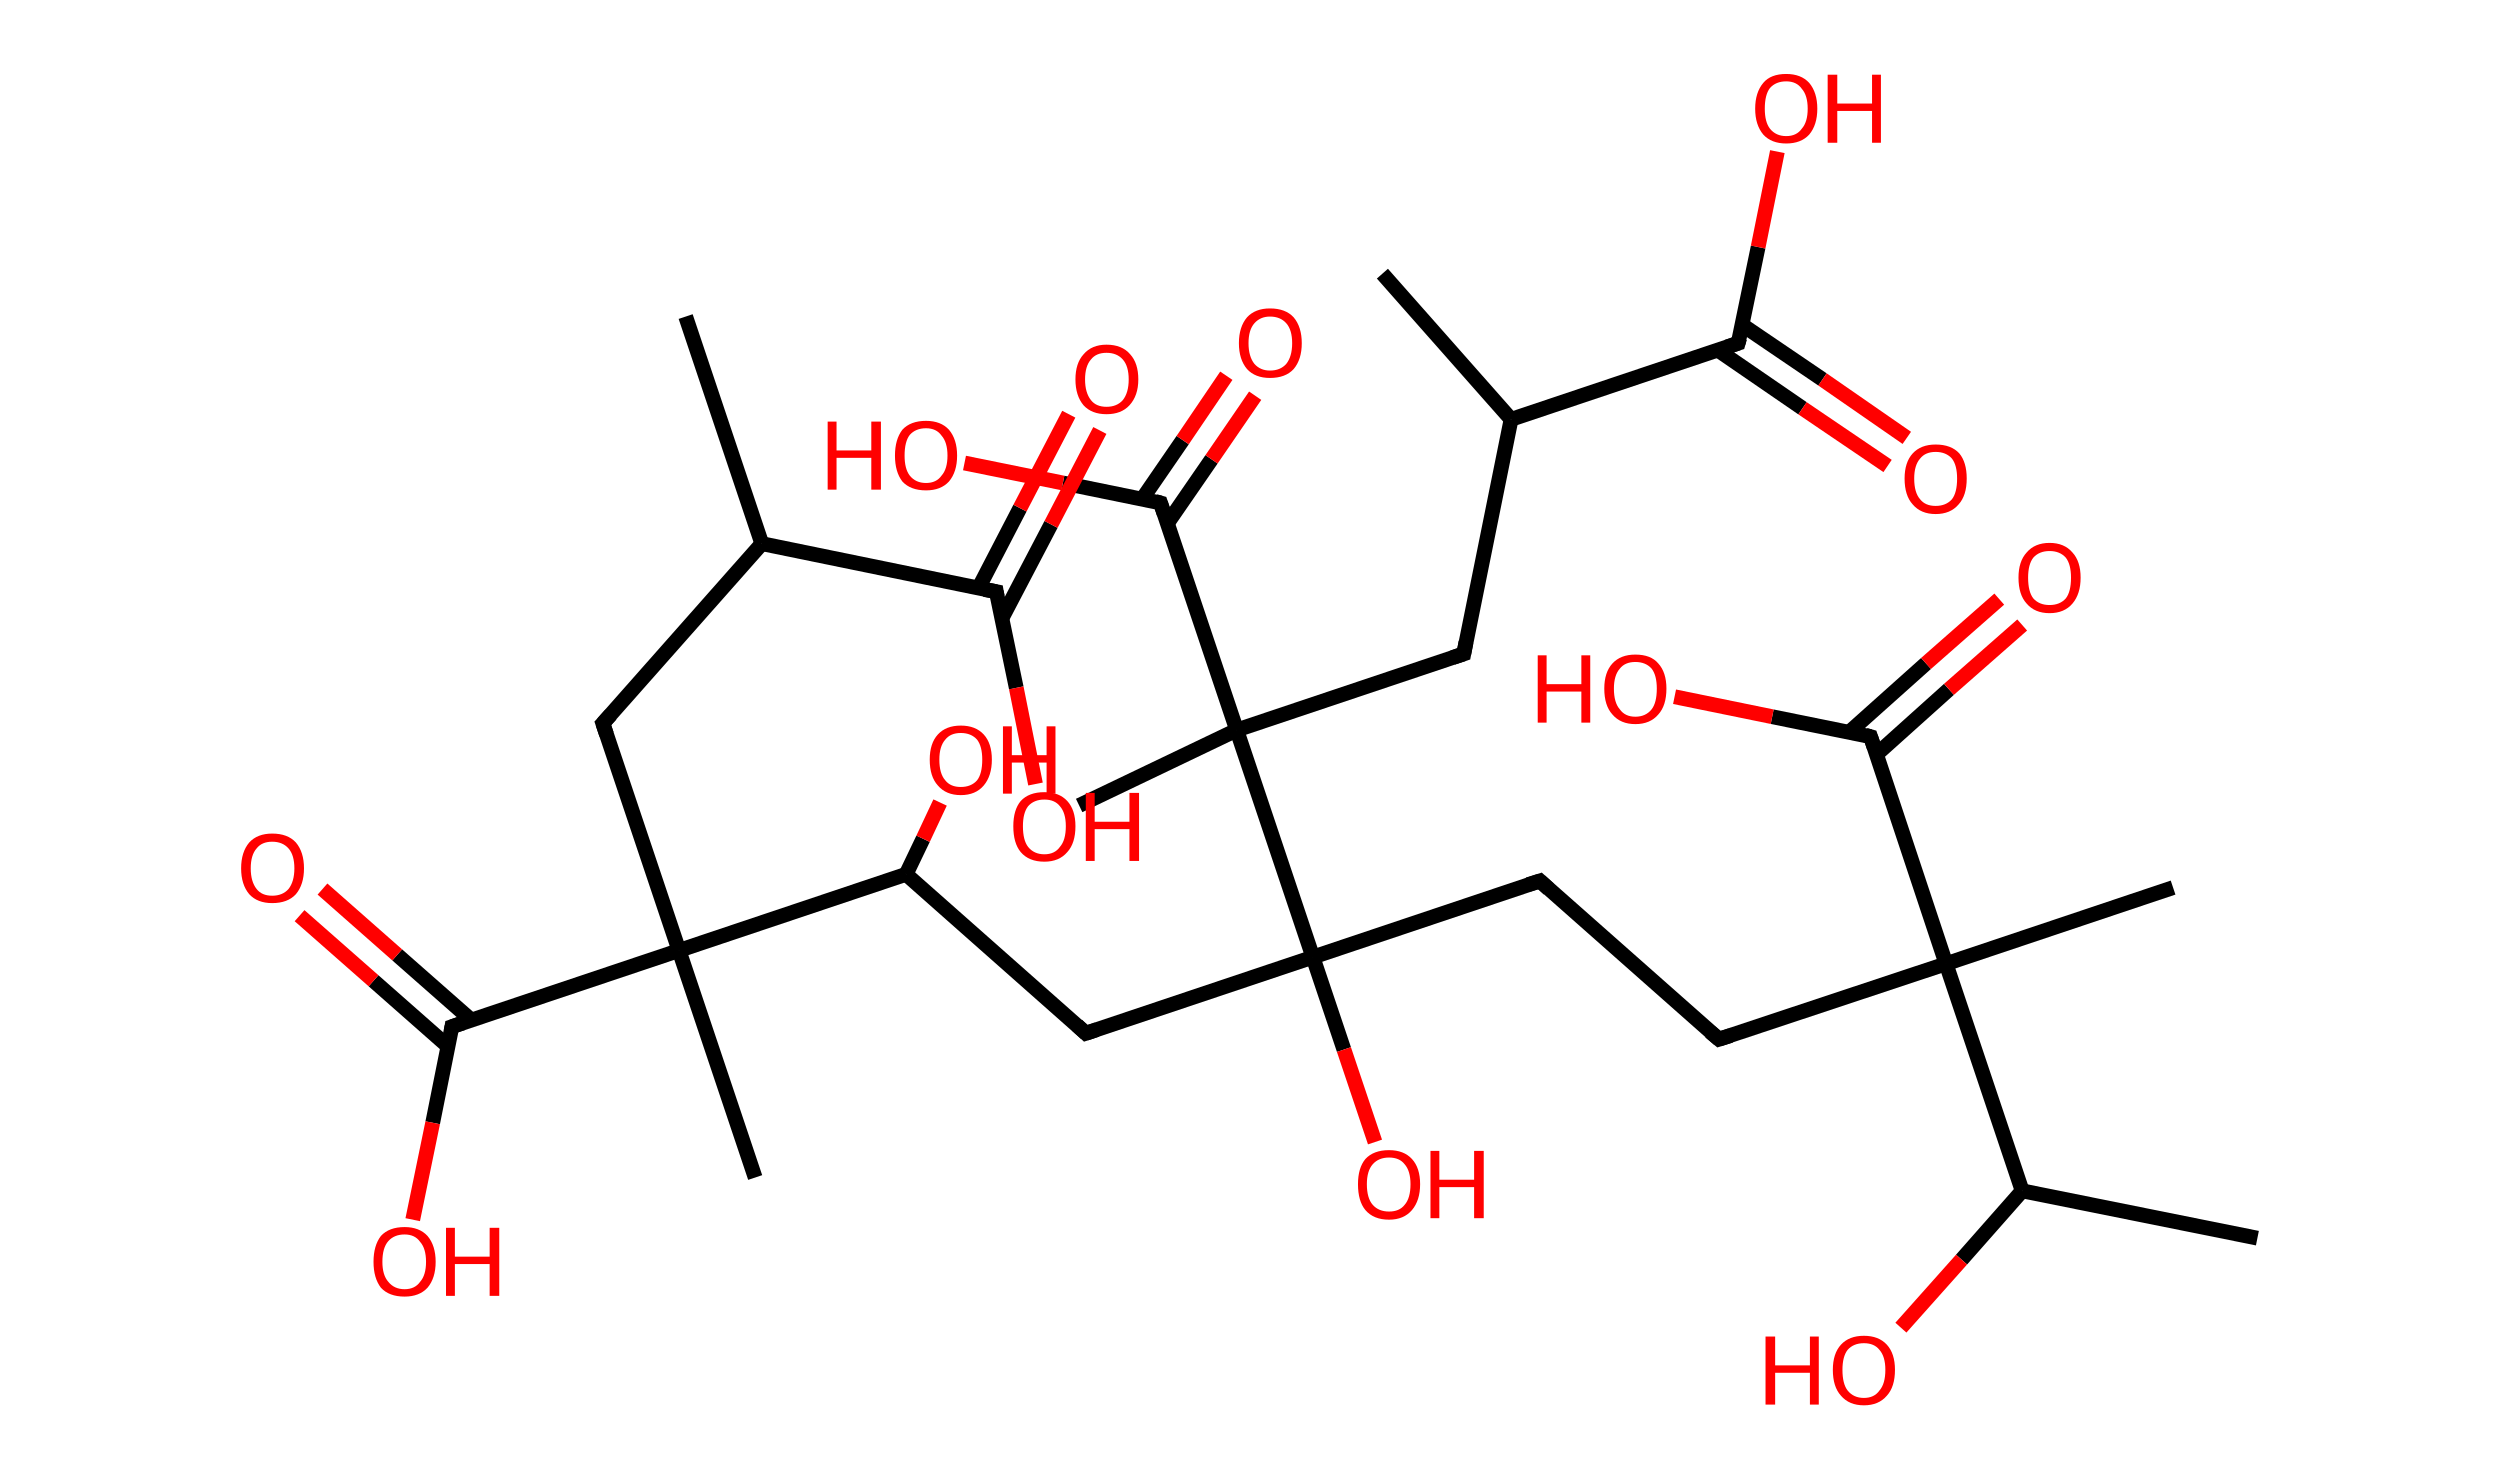 <?xml version='1.0' encoding='ASCII' standalone='yes'?>
<svg xmlns="http://www.w3.org/2000/svg" xmlns:rdkit="http://www.rdkit.org/xml" xmlns:xlink="http://www.w3.org/1999/xlink" version="1.1" baseProfile="full" xml:space="preserve" width="338px" height="200px" viewBox="0 0 338 200">
<!-- END OF HEADER -->
<rect style="opacity:1.0;fill:#FFFFFF;stroke:none" width="338.0" height="200.0" x="0.0" y="0.0"> </rect>
<path class="bond-0 atom-0 atom-1" d="M 92.7,42.8 L 103.0,73.5" style="fill:none;fill-rule:evenodd;stroke:#000000;stroke-width:2.0px;stroke-linecap:butt;stroke-linejoin:miter;stroke-opacity:1"/>
<path class="bond-1 atom-1 atom-2" d="M 103.0,73.5 L 81.5,97.8" style="fill:none;fill-rule:evenodd;stroke:#000000;stroke-width:2.0px;stroke-linecap:butt;stroke-linejoin:miter;stroke-opacity:1"/>
<path class="bond-2 atom-2 atom-3" d="M 81.5,97.8 L 91.8,128.5" style="fill:none;fill-rule:evenodd;stroke:#000000;stroke-width:2.0px;stroke-linecap:butt;stroke-linejoin:miter;stroke-opacity:1"/>
<path class="bond-3 atom-3 atom-4" d="M 91.8,128.5 L 102.1,159.2" style="fill:none;fill-rule:evenodd;stroke:#000000;stroke-width:2.0px;stroke-linecap:butt;stroke-linejoin:miter;stroke-opacity:1"/>
<path class="bond-4 atom-3 atom-5" d="M 91.8,128.5 L 61.1,138.8" style="fill:none;fill-rule:evenodd;stroke:#000000;stroke-width:2.0px;stroke-linecap:butt;stroke-linejoin:miter;stroke-opacity:1"/>
<path class="bond-5 atom-5 atom-6" d="M 63.7,137.9 L 53.7,129.1" style="fill:none;fill-rule:evenodd;stroke:#000000;stroke-width:2.0px;stroke-linecap:butt;stroke-linejoin:miter;stroke-opacity:1"/>
<path class="bond-5 atom-5 atom-6" d="M 53.7,129.1 L 43.6,120.2" style="fill:none;fill-rule:evenodd;stroke:#FF0000;stroke-width:2.0px;stroke-linecap:butt;stroke-linejoin:miter;stroke-opacity:1"/>
<path class="bond-5 atom-5 atom-6" d="M 60.6,141.5 L 50.5,132.6" style="fill:none;fill-rule:evenodd;stroke:#000000;stroke-width:2.0px;stroke-linecap:butt;stroke-linejoin:miter;stroke-opacity:1"/>
<path class="bond-5 atom-5 atom-6" d="M 50.5,132.6 L 40.5,123.8" style="fill:none;fill-rule:evenodd;stroke:#FF0000;stroke-width:2.0px;stroke-linecap:butt;stroke-linejoin:miter;stroke-opacity:1"/>
<path class="bond-6 atom-5 atom-7" d="M 61.1,138.8 L 58.5,151.8" style="fill:none;fill-rule:evenodd;stroke:#000000;stroke-width:2.0px;stroke-linecap:butt;stroke-linejoin:miter;stroke-opacity:1"/>
<path class="bond-6 atom-5 atom-7" d="M 58.5,151.8 L 55.8,164.9" style="fill:none;fill-rule:evenodd;stroke:#FF0000;stroke-width:2.0px;stroke-linecap:butt;stroke-linejoin:miter;stroke-opacity:1"/>
<path class="bond-7 atom-3 atom-8" d="M 91.8,128.5 L 122.5,118.2" style="fill:none;fill-rule:evenodd;stroke:#000000;stroke-width:2.0px;stroke-linecap:butt;stroke-linejoin:miter;stroke-opacity:1"/>
<path class="bond-8 atom-8 atom-9" d="M 122.5,118.2 L 124.8,113.4" style="fill:none;fill-rule:evenodd;stroke:#000000;stroke-width:2.0px;stroke-linecap:butt;stroke-linejoin:miter;stroke-opacity:1"/>
<path class="bond-8 atom-8 atom-9" d="M 124.8,113.4 L 127.1,108.5" style="fill:none;fill-rule:evenodd;stroke:#FF0000;stroke-width:2.0px;stroke-linecap:butt;stroke-linejoin:miter;stroke-opacity:1"/>
<path class="bond-9 atom-8 atom-10" d="M 122.5,118.2 L 146.8,139.7" style="fill:none;fill-rule:evenodd;stroke:#000000;stroke-width:2.0px;stroke-linecap:butt;stroke-linejoin:miter;stroke-opacity:1"/>
<path class="bond-10 atom-10 atom-11" d="M 146.8,139.7 L 177.5,129.4" style="fill:none;fill-rule:evenodd;stroke:#000000;stroke-width:2.0px;stroke-linecap:butt;stroke-linejoin:miter;stroke-opacity:1"/>
<path class="bond-11 atom-11 atom-12" d="M 177.5,129.4 L 181.7,141.9" style="fill:none;fill-rule:evenodd;stroke:#000000;stroke-width:2.0px;stroke-linecap:butt;stroke-linejoin:miter;stroke-opacity:1"/>
<path class="bond-11 atom-11 atom-12" d="M 181.7,141.9 L 185.9,154.4" style="fill:none;fill-rule:evenodd;stroke:#FF0000;stroke-width:2.0px;stroke-linecap:butt;stroke-linejoin:miter;stroke-opacity:1"/>
<path class="bond-12 atom-11 atom-13" d="M 177.5,129.4 L 208.2,119.1" style="fill:none;fill-rule:evenodd;stroke:#000000;stroke-width:2.0px;stroke-linecap:butt;stroke-linejoin:miter;stroke-opacity:1"/>
<path class="bond-13 atom-13 atom-14" d="M 208.2,119.1 L 232.4,140.5" style="fill:none;fill-rule:evenodd;stroke:#000000;stroke-width:2.0px;stroke-linecap:butt;stroke-linejoin:miter;stroke-opacity:1"/>
<path class="bond-14 atom-14 atom-15" d="M 232.4,140.5 L 263.1,130.3" style="fill:none;fill-rule:evenodd;stroke:#000000;stroke-width:2.0px;stroke-linecap:butt;stroke-linejoin:miter;stroke-opacity:1"/>
<path class="bond-15 atom-15 atom-16" d="M 263.1,130.3 L 293.8,120.0" style="fill:none;fill-rule:evenodd;stroke:#000000;stroke-width:2.0px;stroke-linecap:butt;stroke-linejoin:miter;stroke-opacity:1"/>
<path class="bond-16 atom-15 atom-17" d="M 263.1,130.3 L 252.9,99.6" style="fill:none;fill-rule:evenodd;stroke:#000000;stroke-width:2.0px;stroke-linecap:butt;stroke-linejoin:miter;stroke-opacity:1"/>
<path class="bond-17 atom-17 atom-18" d="M 253.7,102.0 L 263.5,93.2" style="fill:none;fill-rule:evenodd;stroke:#000000;stroke-width:2.0px;stroke-linecap:butt;stroke-linejoin:miter;stroke-opacity:1"/>
<path class="bond-17 atom-17 atom-18" d="M 263.5,93.2 L 273.4,84.5" style="fill:none;fill-rule:evenodd;stroke:#FF0000;stroke-width:2.0px;stroke-linecap:butt;stroke-linejoin:miter;stroke-opacity:1"/>
<path class="bond-17 atom-17 atom-18" d="M 250.0,99.0 L 260.4,89.7" style="fill:none;fill-rule:evenodd;stroke:#000000;stroke-width:2.0px;stroke-linecap:butt;stroke-linejoin:miter;stroke-opacity:1"/>
<path class="bond-17 atom-17 atom-18" d="M 260.4,89.7 L 270.3,81.0" style="fill:none;fill-rule:evenodd;stroke:#FF0000;stroke-width:2.0px;stroke-linecap:butt;stroke-linejoin:miter;stroke-opacity:1"/>
<path class="bond-18 atom-17 atom-19" d="M 252.9,99.6 L 239.6,96.9" style="fill:none;fill-rule:evenodd;stroke:#000000;stroke-width:2.0px;stroke-linecap:butt;stroke-linejoin:miter;stroke-opacity:1"/>
<path class="bond-18 atom-17 atom-19" d="M 239.6,96.9 L 226.4,94.2" style="fill:none;fill-rule:evenodd;stroke:#FF0000;stroke-width:2.0px;stroke-linecap:butt;stroke-linejoin:miter;stroke-opacity:1"/>
<path class="bond-19 atom-15 atom-20" d="M 263.1,130.3 L 273.4,161.0" style="fill:none;fill-rule:evenodd;stroke:#000000;stroke-width:2.0px;stroke-linecap:butt;stroke-linejoin:miter;stroke-opacity:1"/>
<path class="bond-20 atom-20 atom-21" d="M 273.4,161.0 L 305.2,167.4" style="fill:none;fill-rule:evenodd;stroke:#000000;stroke-width:2.0px;stroke-linecap:butt;stroke-linejoin:miter;stroke-opacity:1"/>
<path class="bond-21 atom-20 atom-22" d="M 273.4,161.0 L 265.2,170.3" style="fill:none;fill-rule:evenodd;stroke:#000000;stroke-width:2.0px;stroke-linecap:butt;stroke-linejoin:miter;stroke-opacity:1"/>
<path class="bond-21 atom-20 atom-22" d="M 265.2,170.3 L 257.0,179.5" style="fill:none;fill-rule:evenodd;stroke:#FF0000;stroke-width:2.0px;stroke-linecap:butt;stroke-linejoin:miter;stroke-opacity:1"/>
<path class="bond-22 atom-11 atom-23" d="M 177.5,129.4 L 167.2,98.7" style="fill:none;fill-rule:evenodd;stroke:#000000;stroke-width:2.0px;stroke-linecap:butt;stroke-linejoin:miter;stroke-opacity:1"/>
<path class="bond-23 atom-23 atom-24" d="M 167.2,98.7 L 145.9,108.9" style="fill:none;fill-rule:evenodd;stroke:#000000;stroke-width:2.0px;stroke-linecap:butt;stroke-linejoin:miter;stroke-opacity:1"/>
<path class="bond-24 atom-23 atom-25" d="M 167.2,98.7 L 197.9,88.4" style="fill:none;fill-rule:evenodd;stroke:#000000;stroke-width:2.0px;stroke-linecap:butt;stroke-linejoin:miter;stroke-opacity:1"/>
<path class="bond-25 atom-25 atom-26" d="M 197.9,88.4 L 204.3,56.7" style="fill:none;fill-rule:evenodd;stroke:#000000;stroke-width:2.0px;stroke-linecap:butt;stroke-linejoin:miter;stroke-opacity:1"/>
<path class="bond-26 atom-26 atom-27" d="M 204.3,56.7 L 186.9,37.0" style="fill:none;fill-rule:evenodd;stroke:#000000;stroke-width:2.0px;stroke-linecap:butt;stroke-linejoin:miter;stroke-opacity:1"/>
<path class="bond-27 atom-26 atom-28" d="M 204.3,56.7 L 235.0,46.4" style="fill:none;fill-rule:evenodd;stroke:#000000;stroke-width:2.0px;stroke-linecap:butt;stroke-linejoin:miter;stroke-opacity:1"/>
<path class="bond-28 atom-28 atom-29" d="M 232.2,47.3 L 243.7,55.2" style="fill:none;fill-rule:evenodd;stroke:#000000;stroke-width:2.0px;stroke-linecap:butt;stroke-linejoin:miter;stroke-opacity:1"/>
<path class="bond-28 atom-28 atom-29" d="M 243.7,55.2 L 255.2,63.0" style="fill:none;fill-rule:evenodd;stroke:#FF0000;stroke-width:2.0px;stroke-linecap:butt;stroke-linejoin:miter;stroke-opacity:1"/>
<path class="bond-28 atom-28 atom-29" d="M 235.5,43.9 L 246.4,51.3" style="fill:none;fill-rule:evenodd;stroke:#000000;stroke-width:2.0px;stroke-linecap:butt;stroke-linejoin:miter;stroke-opacity:1"/>
<path class="bond-28 atom-28 atom-29" d="M 246.4,51.3 L 257.8,59.2" style="fill:none;fill-rule:evenodd;stroke:#FF0000;stroke-width:2.0px;stroke-linecap:butt;stroke-linejoin:miter;stroke-opacity:1"/>
<path class="bond-29 atom-28 atom-30" d="M 235.0,46.4 L 237.7,33.4" style="fill:none;fill-rule:evenodd;stroke:#000000;stroke-width:2.0px;stroke-linecap:butt;stroke-linejoin:miter;stroke-opacity:1"/>
<path class="bond-29 atom-28 atom-30" d="M 237.7,33.4 L 240.3,20.5" style="fill:none;fill-rule:evenodd;stroke:#FF0000;stroke-width:2.0px;stroke-linecap:butt;stroke-linejoin:miter;stroke-opacity:1"/>
<path class="bond-30 atom-23 atom-31" d="M 167.2,98.7 L 156.9,68.0" style="fill:none;fill-rule:evenodd;stroke:#000000;stroke-width:2.0px;stroke-linecap:butt;stroke-linejoin:miter;stroke-opacity:1"/>
<path class="bond-31 atom-31 atom-32" d="M 157.8,70.8 L 163.8,62.1" style="fill:none;fill-rule:evenodd;stroke:#000000;stroke-width:2.0px;stroke-linecap:butt;stroke-linejoin:miter;stroke-opacity:1"/>
<path class="bond-31 atom-31 atom-32" d="M 163.8,62.1 L 169.7,53.5" style="fill:none;fill-rule:evenodd;stroke:#FF0000;stroke-width:2.0px;stroke-linecap:butt;stroke-linejoin:miter;stroke-opacity:1"/>
<path class="bond-31 atom-31 atom-32" d="M 154.4,67.5 L 159.9,59.5" style="fill:none;fill-rule:evenodd;stroke:#000000;stroke-width:2.0px;stroke-linecap:butt;stroke-linejoin:miter;stroke-opacity:1"/>
<path class="bond-31 atom-31 atom-32" d="M 159.9,59.5 L 165.8,50.8" style="fill:none;fill-rule:evenodd;stroke:#FF0000;stroke-width:2.0px;stroke-linecap:butt;stroke-linejoin:miter;stroke-opacity:1"/>
<path class="bond-32 atom-31 atom-33" d="M 156.9,68.0 L 143.7,65.3" style="fill:none;fill-rule:evenodd;stroke:#000000;stroke-width:2.0px;stroke-linecap:butt;stroke-linejoin:miter;stroke-opacity:1"/>
<path class="bond-32 atom-31 atom-33" d="M 143.7,65.3 L 130.4,62.6" style="fill:none;fill-rule:evenodd;stroke:#FF0000;stroke-width:2.0px;stroke-linecap:butt;stroke-linejoin:miter;stroke-opacity:1"/>
<path class="bond-33 atom-1 atom-34" d="M 103.0,73.5 L 134.7,80.0" style="fill:none;fill-rule:evenodd;stroke:#000000;stroke-width:2.0px;stroke-linecap:butt;stroke-linejoin:miter;stroke-opacity:1"/>
<path class="bond-34 atom-34 atom-35" d="M 135.4,83.7 L 142.1,70.9" style="fill:none;fill-rule:evenodd;stroke:#000000;stroke-width:2.0px;stroke-linecap:butt;stroke-linejoin:miter;stroke-opacity:1"/>
<path class="bond-34 atom-34 atom-35" d="M 142.1,70.9 L 148.7,58.2" style="fill:none;fill-rule:evenodd;stroke:#FF0000;stroke-width:2.0px;stroke-linecap:butt;stroke-linejoin:miter;stroke-opacity:1"/>
<path class="bond-34 atom-34 atom-35" d="M 132.3,79.5 L 137.9,68.7" style="fill:none;fill-rule:evenodd;stroke:#000000;stroke-width:2.0px;stroke-linecap:butt;stroke-linejoin:miter;stroke-opacity:1"/>
<path class="bond-34 atom-34 atom-35" d="M 137.9,68.7 L 144.5,56.0" style="fill:none;fill-rule:evenodd;stroke:#FF0000;stroke-width:2.0px;stroke-linecap:butt;stroke-linejoin:miter;stroke-opacity:1"/>
<path class="bond-35 atom-34 atom-36" d="M 134.7,80.0 L 137.4,93.0" style="fill:none;fill-rule:evenodd;stroke:#000000;stroke-width:2.0px;stroke-linecap:butt;stroke-linejoin:miter;stroke-opacity:1"/>
<path class="bond-35 atom-34 atom-36" d="M 137.4,93.0 L 140.0,106.0" style="fill:none;fill-rule:evenodd;stroke:#FF0000;stroke-width:2.0px;stroke-linecap:butt;stroke-linejoin:miter;stroke-opacity:1"/>
<path d="M 82.6,96.6 L 81.5,97.8 L 82.0,99.3" style="fill:none;stroke:#000000;stroke-width:2.0px;stroke-linecap:butt;stroke-linejoin:miter;stroke-opacity:1;"/>
<path d="M 62.6,138.3 L 61.1,138.8 L 61.0,139.4" style="fill:none;stroke:#000000;stroke-width:2.0px;stroke-linecap:butt;stroke-linejoin:miter;stroke-opacity:1;"/>
<path d="M 145.6,138.6 L 146.8,139.7 L 148.3,139.2" style="fill:none;stroke:#000000;stroke-width:2.0px;stroke-linecap:butt;stroke-linejoin:miter;stroke-opacity:1;"/>
<path d="M 206.6,119.6 L 208.2,119.1 L 209.4,120.2" style="fill:none;stroke:#000000;stroke-width:2.0px;stroke-linecap:butt;stroke-linejoin:miter;stroke-opacity:1;"/>
<path d="M 231.2,139.5 L 232.4,140.5 L 234.0,140.0" style="fill:none;stroke:#000000;stroke-width:2.0px;stroke-linecap:butt;stroke-linejoin:miter;stroke-opacity:1;"/>
<path d="M 253.4,101.1 L 252.9,99.6 L 252.2,99.4" style="fill:none;stroke:#000000;stroke-width:2.0px;stroke-linecap:butt;stroke-linejoin:miter;stroke-opacity:1;"/>
<path d="M 196.4,88.9 L 197.9,88.4 L 198.2,86.8" style="fill:none;stroke:#000000;stroke-width:2.0px;stroke-linecap:butt;stroke-linejoin:miter;stroke-opacity:1;"/>
<path d="M 233.5,46.9 L 235.0,46.4 L 235.2,45.7" style="fill:none;stroke:#000000;stroke-width:2.0px;stroke-linecap:butt;stroke-linejoin:miter;stroke-opacity:1;"/>
<path d="M 157.4,69.5 L 156.9,68.0 L 156.2,67.8" style="fill:none;stroke:#000000;stroke-width:2.0px;stroke-linecap:butt;stroke-linejoin:miter;stroke-opacity:1;"/>
<path d="M 133.1,79.7 L 134.7,80.0 L 134.8,80.6" style="fill:none;stroke:#000000;stroke-width:2.0px;stroke-linecap:butt;stroke-linejoin:miter;stroke-opacity:1;"/>
<path class="atom-6" d="M 32.6 117.4 Q 32.6 115.2, 33.7 113.9 Q 34.8 112.7, 36.8 112.7 Q 38.9 112.7, 40.0 113.9 Q 41.1 115.2, 41.1 117.4 Q 41.1 119.6, 40.0 120.9 Q 38.9 122.1, 36.8 122.1 Q 34.8 122.1, 33.7 120.9 Q 32.6 119.6, 32.6 117.4 M 36.8 121.1 Q 38.2 121.1, 39.0 120.2 Q 39.8 119.2, 39.8 117.4 Q 39.8 115.6, 39.0 114.7 Q 38.2 113.8, 36.8 113.8 Q 35.4 113.8, 34.7 114.7 Q 33.9 115.6, 33.9 117.4 Q 33.9 119.2, 34.7 120.2 Q 35.4 121.1, 36.8 121.1 " fill="#FF0000"/>
<path class="atom-7" d="M 50.5 170.6 Q 50.5 168.4, 51.5 167.1 Q 52.6 165.9, 54.7 165.9 Q 56.7 165.9, 57.8 167.1 Q 58.9 168.4, 58.9 170.6 Q 58.9 172.8, 57.8 174.1 Q 56.7 175.3, 54.7 175.3 Q 52.6 175.3, 51.5 174.1 Q 50.5 172.8, 50.5 170.6 M 54.7 174.3 Q 56.1 174.3, 56.8 173.3 Q 57.6 172.4, 57.6 170.6 Q 57.6 168.8, 56.8 167.9 Q 56.1 166.9, 54.7 166.9 Q 53.3 166.9, 52.5 167.8 Q 51.7 168.7, 51.7 170.6 Q 51.7 172.4, 52.5 173.3 Q 53.3 174.3, 54.7 174.3 " fill="#FF0000"/>
<path class="atom-7" d="M 60.3 166.0 L 61.5 166.0 L 61.5 169.9 L 66.2 169.9 L 66.2 166.0 L 67.5 166.0 L 67.5 175.2 L 66.2 175.2 L 66.2 170.9 L 61.5 170.9 L 61.5 175.2 L 60.3 175.2 L 60.3 166.0 " fill="#FF0000"/>
<path class="atom-9" d="M 125.7 102.7 Q 125.7 100.5, 126.8 99.3 Q 127.9 98.1, 129.9 98.1 Q 131.9 98.1, 133.0 99.3 Q 134.1 100.5, 134.1 102.7 Q 134.1 104.9, 133.0 106.2 Q 131.9 107.5, 129.9 107.5 Q 127.9 107.5, 126.8 106.2 Q 125.7 105.0, 125.7 102.7 M 129.9 106.4 Q 131.3 106.4, 132.1 105.5 Q 132.8 104.6, 132.8 102.7 Q 132.8 100.9, 132.1 100.0 Q 131.3 99.1, 129.9 99.1 Q 128.5 99.1, 127.8 100.0 Q 127.0 100.9, 127.0 102.7 Q 127.0 104.6, 127.8 105.5 Q 128.5 106.4, 129.9 106.4 " fill="#FF0000"/>
<path class="atom-9" d="M 135.6 98.2 L 136.8 98.2 L 136.8 102.1 L 141.5 102.1 L 141.5 98.2 L 142.7 98.2 L 142.7 107.3 L 141.5 107.3 L 141.5 103.1 L 136.8 103.1 L 136.8 107.3 L 135.6 107.3 L 135.6 98.2 " fill="#FF0000"/>
<path class="atom-12" d="M 183.6 160.1 Q 183.6 157.9, 184.6 156.7 Q 185.7 155.5, 187.8 155.5 Q 189.8 155.5, 190.9 156.7 Q 192.0 157.9, 192.0 160.1 Q 192.0 162.3, 190.9 163.6 Q 189.8 164.9, 187.8 164.9 Q 185.7 164.9, 184.6 163.6 Q 183.6 162.4, 183.6 160.1 M 187.8 163.8 Q 189.2 163.8, 189.9 162.9 Q 190.7 162.0, 190.7 160.1 Q 190.7 158.3, 189.9 157.4 Q 189.2 156.5, 187.8 156.5 Q 186.4 156.5, 185.6 157.4 Q 184.8 158.3, 184.8 160.1 Q 184.8 162.0, 185.6 162.9 Q 186.4 163.8, 187.8 163.8 " fill="#FF0000"/>
<path class="atom-12" d="M 193.4 155.6 L 194.6 155.6 L 194.6 159.5 L 199.3 159.5 L 199.3 155.6 L 200.6 155.6 L 200.6 164.7 L 199.3 164.7 L 199.3 160.5 L 194.6 160.5 L 194.6 164.7 L 193.4 164.7 L 193.4 155.6 " fill="#FF0000"/>
<path class="atom-18" d="M 272.9 78.1 Q 272.9 75.9, 274.0 74.7 Q 275.1 73.4, 277.1 73.4 Q 279.1 73.4, 280.2 74.7 Q 281.3 75.9, 281.3 78.1 Q 281.3 80.3, 280.2 81.6 Q 279.1 82.9, 277.1 82.9 Q 275.1 82.9, 274.0 81.6 Q 272.9 80.4, 272.9 78.1 M 277.1 81.8 Q 278.5 81.8, 279.3 80.9 Q 280.0 80.0, 280.0 78.1 Q 280.0 76.3, 279.3 75.4 Q 278.5 74.5, 277.1 74.5 Q 275.7 74.5, 274.9 75.4 Q 274.2 76.3, 274.2 78.1 Q 274.2 80.0, 274.9 80.9 Q 275.7 81.8, 277.1 81.8 " fill="#FF0000"/>
<path class="atom-19" d="M 207.9 88.6 L 209.1 88.6 L 209.1 92.5 L 213.8 92.5 L 213.8 88.6 L 215.0 88.6 L 215.0 97.7 L 213.8 97.7 L 213.8 93.5 L 209.1 93.5 L 209.1 97.7 L 207.9 97.7 L 207.9 88.6 " fill="#FF0000"/>
<path class="atom-19" d="M 216.9 93.1 Q 216.9 90.9, 218.0 89.7 Q 219.1 88.5, 221.1 88.5 Q 223.2 88.5, 224.2 89.7 Q 225.3 90.9, 225.3 93.1 Q 225.3 95.4, 224.2 96.6 Q 223.1 97.9, 221.1 97.9 Q 219.1 97.9, 218.0 96.6 Q 216.9 95.4, 216.9 93.1 M 221.1 96.9 Q 222.5 96.9, 223.3 95.9 Q 224.0 95.0, 224.0 93.1 Q 224.0 91.3, 223.3 90.4 Q 222.5 89.5, 221.1 89.5 Q 219.7 89.5, 219.0 90.4 Q 218.2 91.3, 218.2 93.1 Q 218.2 95.0, 219.0 95.9 Q 219.7 96.9, 221.1 96.9 " fill="#FF0000"/>
<path class="atom-22" d="M 238.7 180.7 L 240.0 180.7 L 240.0 184.6 L 244.7 184.6 L 244.7 180.7 L 245.9 180.7 L 245.9 189.9 L 244.7 189.9 L 244.7 185.6 L 240.0 185.6 L 240.0 189.9 L 238.7 189.9 L 238.7 180.7 " fill="#FF0000"/>
<path class="atom-22" d="M 247.8 185.2 Q 247.8 183.0, 248.9 181.8 Q 250.0 180.6, 252.0 180.6 Q 254.0 180.6, 255.1 181.8 Q 256.2 183.0, 256.2 185.2 Q 256.2 187.5, 255.1 188.7 Q 254.0 190.0, 252.0 190.0 Q 250.0 190.0, 248.9 188.7 Q 247.8 187.5, 247.8 185.2 M 252.0 189.0 Q 253.4 189.0, 254.1 188.0 Q 254.9 187.1, 254.9 185.2 Q 254.9 183.4, 254.1 182.5 Q 253.4 181.6, 252.0 181.6 Q 250.6 181.6, 249.8 182.5 Q 249.1 183.4, 249.1 185.2 Q 249.1 187.1, 249.8 188.0 Q 250.6 189.0, 252.0 189.0 " fill="#FF0000"/>
<path class="atom-29" d="M 257.5 64.7 Q 257.5 62.5, 258.6 61.3 Q 259.7 60.1, 261.7 60.1 Q 263.8 60.1, 264.9 61.3 Q 265.9 62.5, 265.9 64.7 Q 265.9 67.0, 264.8 68.2 Q 263.7 69.5, 261.7 69.5 Q 259.7 69.5, 258.6 68.2 Q 257.5 67.0, 257.5 64.7 M 261.7 68.4 Q 263.1 68.4, 263.9 67.5 Q 264.6 66.6, 264.6 64.7 Q 264.6 62.9, 263.9 62.0 Q 263.1 61.1, 261.7 61.1 Q 260.3 61.1, 259.6 62.0 Q 258.8 62.9, 258.8 64.7 Q 258.8 66.6, 259.6 67.5 Q 260.3 68.4, 261.7 68.4 " fill="#FF0000"/>
<path class="atom-30" d="M 237.3 14.7 Q 237.3 12.5, 238.4 11.2 Q 239.4 10.0, 241.5 10.0 Q 243.5 10.0, 244.6 11.2 Q 245.7 12.5, 245.7 14.7 Q 245.7 16.9, 244.6 18.2 Q 243.5 19.4, 241.5 19.4 Q 239.5 19.4, 238.4 18.2 Q 237.3 16.9, 237.3 14.7 M 241.5 18.4 Q 242.9 18.4, 243.6 17.4 Q 244.4 16.5, 244.4 14.7 Q 244.4 12.9, 243.6 12.0 Q 242.9 11.0, 241.5 11.0 Q 240.1 11.0, 239.3 11.9 Q 238.6 12.8, 238.6 14.7 Q 238.6 16.5, 239.3 17.4 Q 240.1 18.4, 241.5 18.4 " fill="#FF0000"/>
<path class="atom-30" d="M 247.1 10.1 L 248.4 10.1 L 248.4 14.0 L 253.1 14.0 L 253.1 10.1 L 254.3 10.1 L 254.3 19.3 L 253.1 19.3 L 253.1 15.0 L 248.4 15.0 L 248.4 19.3 L 247.1 19.3 L 247.1 10.1 " fill="#FF0000"/>
<path class="atom-32" d="M 167.5 46.4 Q 167.5 44.2, 168.6 42.9 Q 169.7 41.7, 171.7 41.7 Q 173.8 41.7, 174.9 42.9 Q 176.0 44.2, 176.0 46.4 Q 176.0 48.6, 174.9 49.9 Q 173.8 51.1, 171.7 51.1 Q 169.7 51.1, 168.6 49.9 Q 167.5 48.6, 167.5 46.4 M 171.7 50.1 Q 173.1 50.1, 173.9 49.2 Q 174.7 48.2, 174.7 46.4 Q 174.7 44.6, 173.9 43.7 Q 173.1 42.8, 171.7 42.8 Q 170.4 42.8, 169.6 43.7 Q 168.8 44.6, 168.8 46.4 Q 168.8 48.2, 169.6 49.2 Q 170.4 50.1, 171.7 50.1 " fill="#FF0000"/>
<path class="atom-33" d="M 111.9 57.0 L 113.1 57.0 L 113.1 60.9 L 117.8 60.9 L 117.8 57.0 L 119.1 57.0 L 119.1 66.2 L 117.8 66.2 L 117.8 61.9 L 113.1 61.9 L 113.1 66.2 L 111.9 66.2 L 111.9 57.0 " fill="#FF0000"/>
<path class="atom-33" d="M 121.0 61.6 Q 121.0 59.4, 122.0 58.1 Q 123.1 56.9, 125.2 56.9 Q 127.2 56.9, 128.3 58.1 Q 129.4 59.4, 129.4 61.6 Q 129.4 63.8, 128.3 65.1 Q 127.2 66.3, 125.2 66.3 Q 123.1 66.3, 122.0 65.1 Q 121.0 63.8, 121.0 61.6 M 125.2 65.3 Q 126.6 65.3, 127.3 64.3 Q 128.1 63.4, 128.1 61.6 Q 128.1 59.8, 127.3 58.9 Q 126.6 57.9, 125.2 57.9 Q 123.8 57.9, 123.0 58.8 Q 122.3 59.7, 122.3 61.6 Q 122.3 63.4, 123.0 64.3 Q 123.8 65.3, 125.2 65.3 " fill="#FF0000"/>
<path class="atom-35" d="M 145.4 51.3 Q 145.4 49.1, 146.5 47.9 Q 147.6 46.6, 149.6 46.6 Q 151.7 46.6, 152.8 47.9 Q 153.9 49.1, 153.9 51.3 Q 153.9 53.5, 152.7 54.8 Q 151.6 56.0, 149.6 56.0 Q 147.6 56.0, 146.5 54.8 Q 145.4 53.5, 145.4 51.3 M 149.6 55.0 Q 151.0 55.0, 151.8 54.1 Q 152.6 53.1, 152.6 51.3 Q 152.6 49.5, 151.8 48.6 Q 151.0 47.7, 149.6 47.7 Q 148.2 47.7, 147.5 48.6 Q 146.7 49.5, 146.7 51.3 Q 146.7 53.1, 147.5 54.1 Q 148.2 55.0, 149.6 55.0 " fill="#FF0000"/>
<path class="atom-36" d="M 137.0 111.7 Q 137.0 109.5, 138.0 108.3 Q 139.1 107.1, 141.2 107.1 Q 143.2 107.1, 144.3 108.3 Q 145.4 109.5, 145.4 111.7 Q 145.4 114.0, 144.3 115.2 Q 143.2 116.5, 141.2 116.5 Q 139.1 116.5, 138.0 115.2 Q 137.0 114.0, 137.0 111.7 M 141.2 115.5 Q 142.6 115.5, 143.3 114.5 Q 144.1 113.6, 144.1 111.7 Q 144.1 109.9, 143.3 109.0 Q 142.6 108.1, 141.2 108.1 Q 139.8 108.1, 139.0 109.0 Q 138.3 109.9, 138.3 111.7 Q 138.3 113.6, 139.0 114.5 Q 139.8 115.5, 141.2 115.5 " fill="#FF0000"/>
<path class="atom-36" d="M 146.8 107.2 L 148.0 107.2 L 148.0 111.1 L 152.7 111.1 L 152.7 107.2 L 154.0 107.2 L 154.0 116.4 L 152.7 116.4 L 152.7 112.1 L 148.0 112.1 L 148.0 116.4 L 146.8 116.4 L 146.8 107.2 " fill="#FF0000"/>
</svg>
